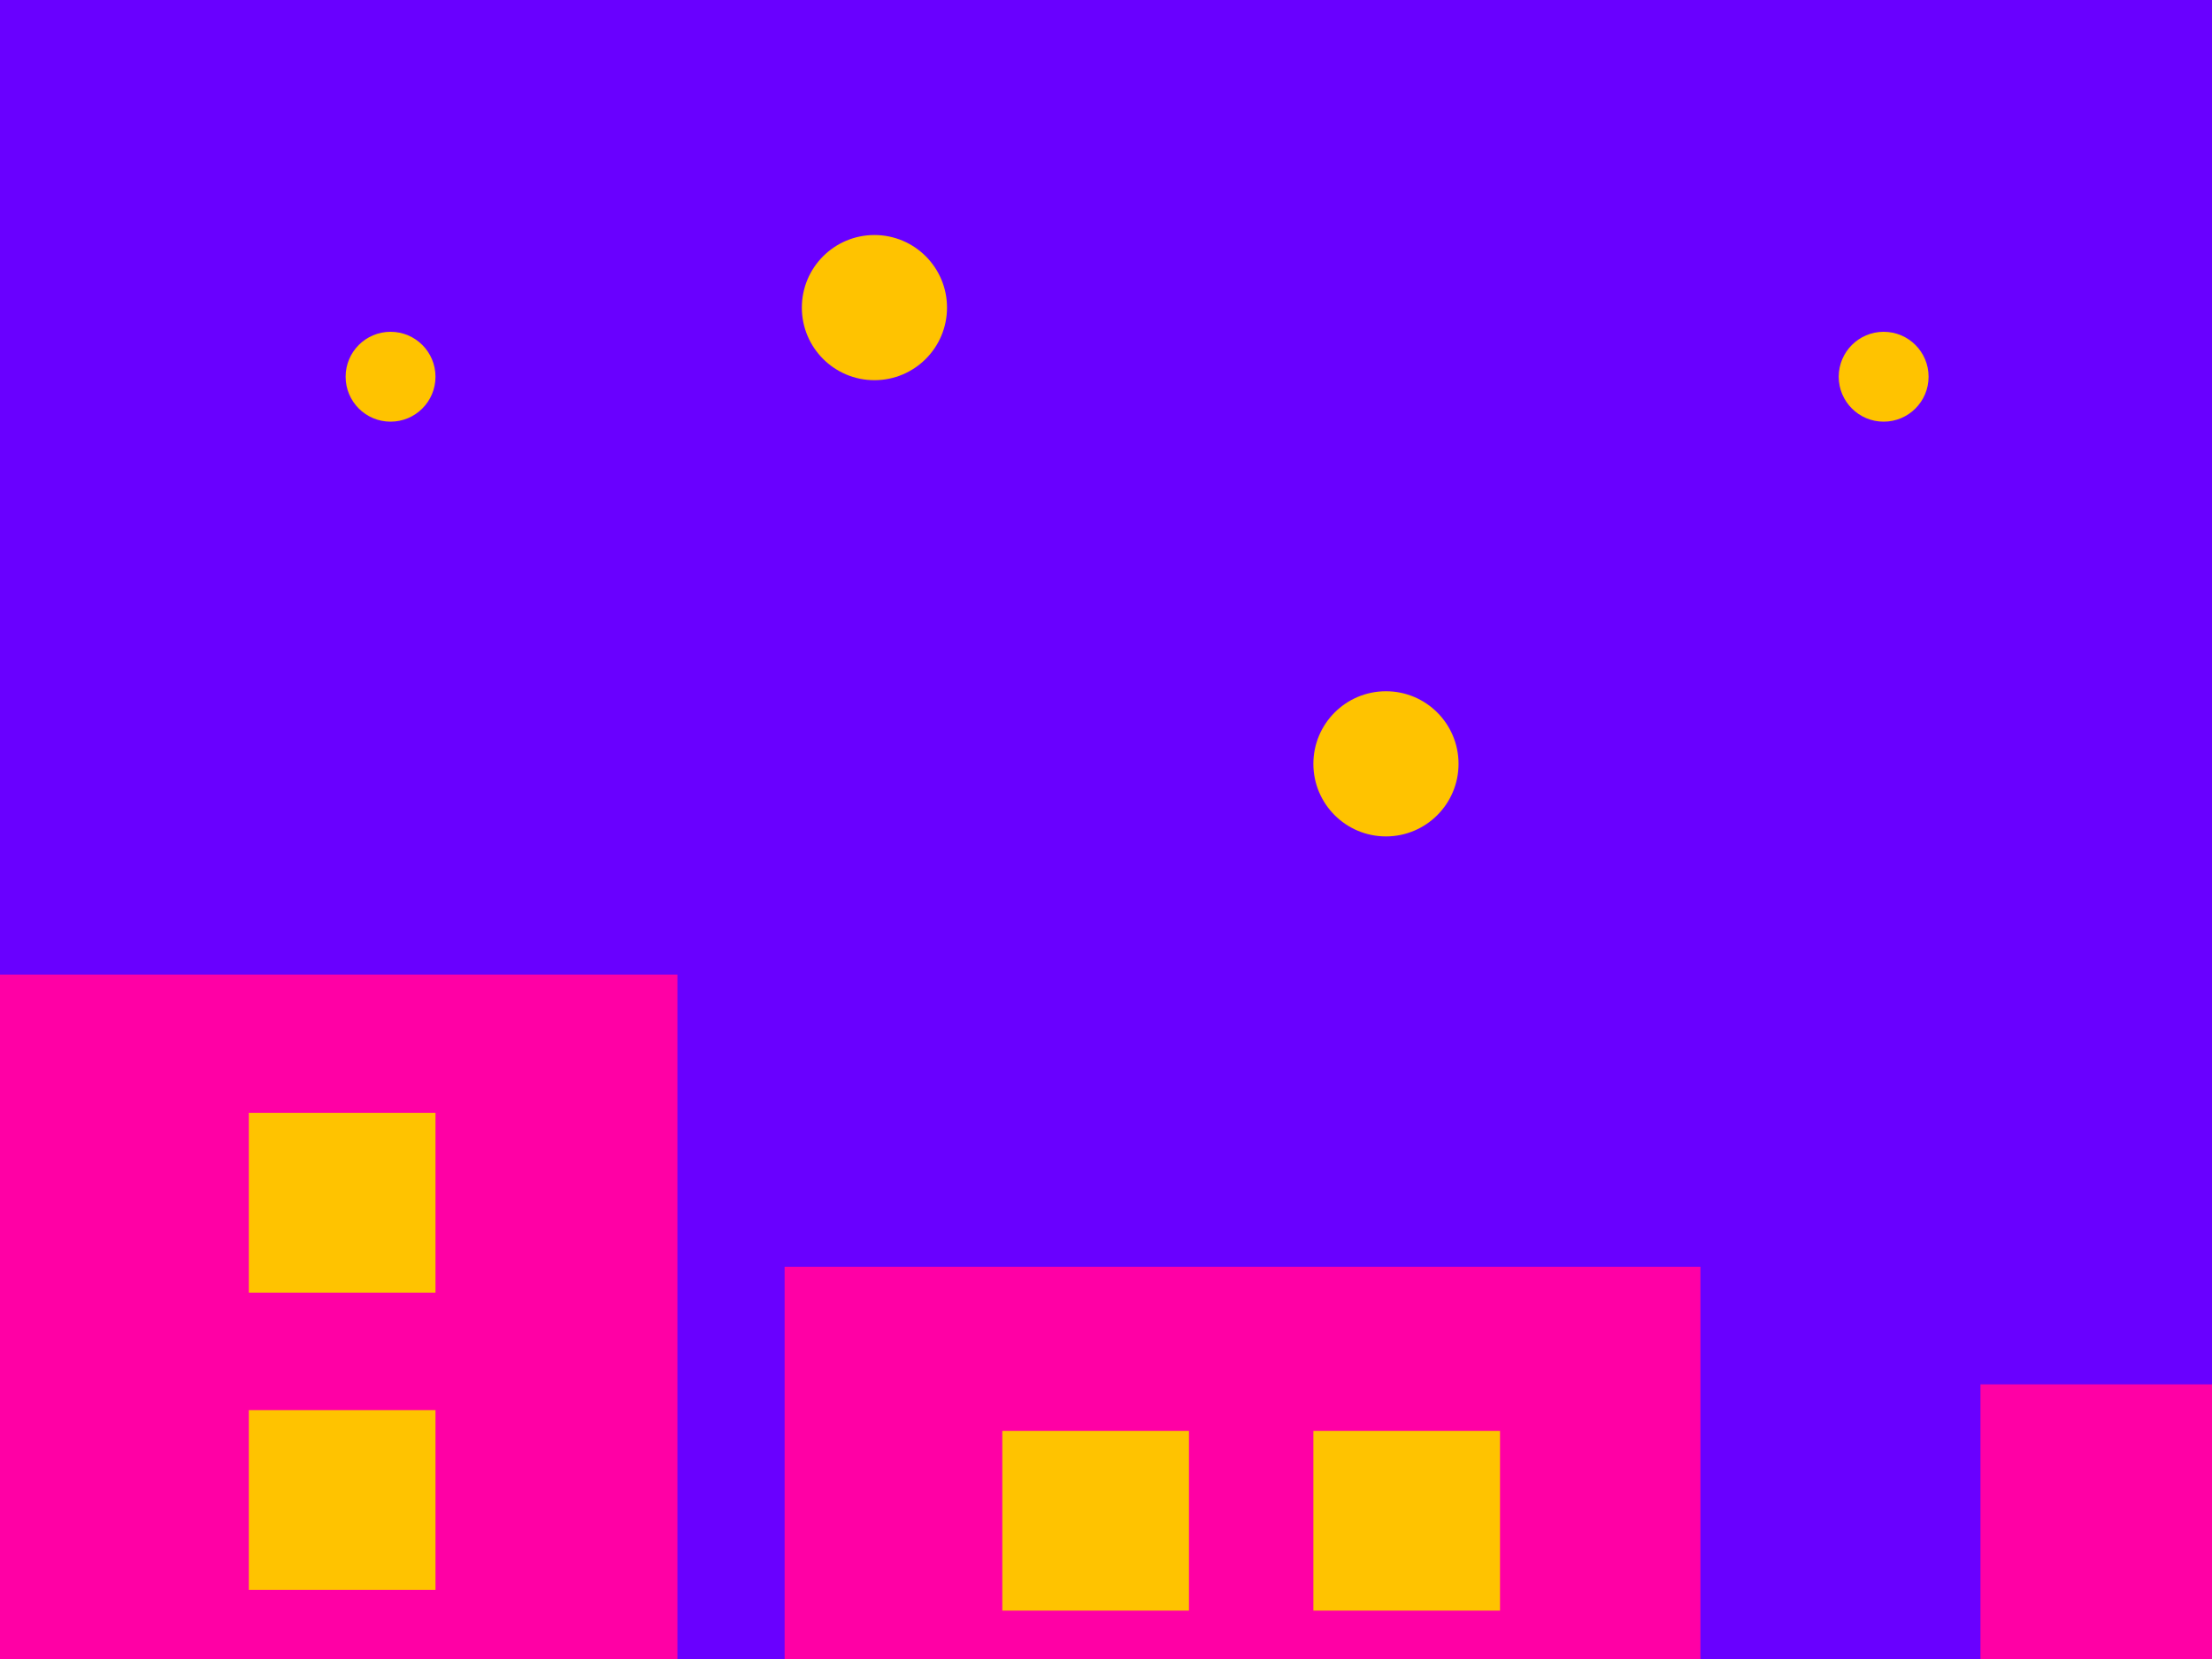 <svg xmlns="http://www.w3.org/2000/svg" xmlns:xlink="http://www.w3.org/1999/xlink" viewBox="0 0 320 240">
  <defs>
    <style>
      .cls-1 {
        fill: none;
        stroke: #707070;
        stroke-linecap: round;
        stroke-linejoin: round;
        stroke-width: 11px;
        stroke-dasharray: 20 30;
      }

      .cls-2 {
        fill: #c62626;
      }

      .cls-3 {
        clip-path: url(#clip-path);
      }

      .cls-4 {
        clip-path: url(#clip-path-2);
      }

      .cls-5 {
        fill: #6900ff;
      }

      .cls-6 {
        fill: #ff00a5;
      }

      .cls-7 {
        fill: #ffc300;
      }
    </style>
    <clipPath id="clip-path">
      <rect id="Rectangle_607" data-name="Rectangle 607" class="cls-1" width="240" height="320" transform="translate(6769 7211) rotate(90)"/>
    </clipPath>
    <clipPath id="clip-path-2">
      <rect id="Rectangle_578" data-name="Rectangle 578" class="cls-2" width="640" height="480" transform="translate(6136 8307)"/>
    </clipPath>
  </defs>
  <g id="Mask_Group_41" data-name="Mask Group 41" class="cls-3" transform="translate(-6449 -7211)">
    <g id="Group_186" data-name="Group 186">
      <g id="Mask_Group_40" data-name="Mask Group 40" class="cls-4" transform="translate(313 -1096)">
        <path id="Path_454" data-name="Path 454" class="cls-5" d="M10,0H630c5.523,0,10,6.7,10,14.967V531.311c0,8.266-4.477,14.966-10,14.966H10c-5.523,0-10-6.7-10-14.966V14.967C0,6.7,4.477,0,10,0Z" transform="translate(6136 8267.494)"/>
        <path id="Path_455" data-name="Path 455" class="cls-6" d="M0,0H185V396H0Z" transform="translate(6636 8391)"/>
        <path id="Path_456" data-name="Path 456" class="cls-6" d="M0,0H122.593V348.187H0Z" transform="translate(6111.407 8448)"/>
        <path id="Path_457" data-name="Path 457" class="cls-6" d="M0,0H80.314V350.919H0Z" transform="translate(6475.407 8447.715)"/>
        <path id="Path_458" data-name="Path 458" class="cls-6" d="M0,0H121.942V350.919H0Z" transform="translate(6555.407 8595.715)"/>
        <path id="Path_459" data-name="Path 459" class="cls-6" d="M0,0H132.494V306.366H0Z" transform="translate(6249.506 8490.268)"/>
        <path id="Path_460" data-name="Path 460" class="cls-6" d="M0,0H132.494V306.366H0Z" transform="translate(6297.506 8606.268)"/>
        <path id="Path_461" data-name="Path 461" class="cls-6" d="M0,0H132.494V306.366H0Z" transform="translate(6135.506 8645.268)"/>
        <path id="Path_462" data-name="Path 462" class="cls-6" d="M0,0H132.494V306.366H0Z" transform="translate(6422.506 8507.268)"/>
      </g>
      <rect id="Rectangle_579" data-name="Rectangle 579" class="cls-7" width="27" height="26" transform="translate(6485 7372)"/>
      <rect id="Rectangle_580" data-name="Rectangle 580" class="cls-7" width="27" height="26" transform="translate(6594 7418)"/>
      <rect id="Rectangle_582" data-name="Rectangle 582" class="cls-7" width="33.283" height="32.05" transform="translate(6975 7316)"/>
      <rect id="Rectangle_583" data-name="Rectangle 583" class="cls-7" width="27" height="26" transform="translate(6639 7418)"/>
      <rect id="Rectangle_585" data-name="Rectangle 585" class="cls-7" width="33.283" height="32.05" transform="translate(7030.472 7316)"/>
      <rect id="Rectangle_586" data-name="Rectangle 586" class="cls-7" width="27" height="26" transform="translate(6485 7415)"/>
      <rect id="Rectangle_587" data-name="Rectangle 587" class="cls-7" width="27" height="26" transform="translate(6594 7461)"/>
      <rect id="Rectangle_589" data-name="Rectangle 589" class="cls-7" width="33.283" height="32.05" transform="translate(6975 7369.007)"/>
      <rect id="Rectangle_590" data-name="Rectangle 590" class="cls-7" width="27" height="26" transform="translate(6639 7461)"/>
      <rect id="Rectangle_592" data-name="Rectangle 592" class="cls-7" width="33.283" height="32.05" transform="translate(7030.472 7369.007)"/>
      <rect id="Rectangle_593" data-name="Rectangle 593" class="cls-7" width="27" height="26" transform="translate(6485 7468)"/>
      <rect id="Rectangle_594" data-name="Rectangle 594" class="cls-7" width="27" height="26" transform="translate(6594 7508)"/>
      <rect id="Rectangle_596" data-name="Rectangle 596" class="cls-7" width="33.283" height="32.05" transform="translate(6975 7426.943)"/>
      <rect id="Rectangle_597" data-name="Rectangle 597" class="cls-7" width="27" height="26" transform="translate(6639 7508)"/>
      <rect id="Rectangle_599" data-name="Rectangle 599" class="cls-7" width="33.283" height="32.05" transform="translate(7030.472 7426.943)"/>
      <rect id="Rectangle_600" data-name="Rectangle 600" class="cls-7" width="27" height="26" transform="translate(6485 7511)"/>
      <rect id="Rectangle_601" data-name="Rectangle 601" class="cls-7" width="27" height="26" transform="translate(6594 7551)"/>
      <rect id="Rectangle_603" data-name="Rectangle 603" class="cls-7" width="33.283" height="32.05" transform="translate(6975 7479.949)"/>
      <rect id="Rectangle_604" data-name="Rectangle 604" class="cls-7" width="27" height="26" transform="translate(6639 7551)"/>
      <rect id="Rectangle_606" data-name="Rectangle 606" class="cls-7" width="33.283" height="32.05" transform="translate(7030.472 7479.949)"/>
      <circle id="Ellipse_272" data-name="Ellipse 272" class="cls-7" cx="6.5" cy="6.5" r="6.5" transform="translate(6499 7259)"/>
      <circle id="Ellipse_273" data-name="Ellipse 273" class="cls-7" cx="6.5" cy="6.5" r="6.5" transform="translate(6715 7259)"/>
      <circle id="Ellipse_274" data-name="Ellipse 274" class="cls-7" cx="6.5" cy="6.5" r="6.5" transform="translate(6838 7259)"/>
      <circle id="Ellipse_275" data-name="Ellipse 275" class="cls-7" cx="10.5" cy="10.5" r="10.5" transform="translate(6639 7311)"/>
      <path id="Path_463" data-name="Path 463" class="cls-7" d="M10.5,0A10.5,10.5,0,1,1,0,10.5,10.5,10.5,0,0,1,10.5,0Z" transform="translate(6893 7343)"/>
      <circle id="Ellipse_276" data-name="Ellipse 276" class="cls-7" cx="10.5" cy="10.5" r="10.5" transform="translate(6565 7245)"/>
      <circle id="Ellipse_277" data-name="Ellipse 277" class="cls-7" cx="10.5" cy="10.5" r="10.5" transform="translate(6817 7295)"/>
      <circle id="Ellipse_278" data-name="Ellipse 278" class="cls-7" cx="10.5" cy="10.5" r="10.5" transform="translate(6931 7249)"/>
      <circle id="Ellipse_281" data-name="Ellipse 281" class="cls-7" cx="4" cy="4" r="4" transform="translate(7015 7268)"/>
      <circle id="Ellipse_282" data-name="Ellipse 282" class="cls-7" cx="4" cy="4" r="4" transform="translate(6906 7307)"/>
    </g>
  </g>
</svg>
